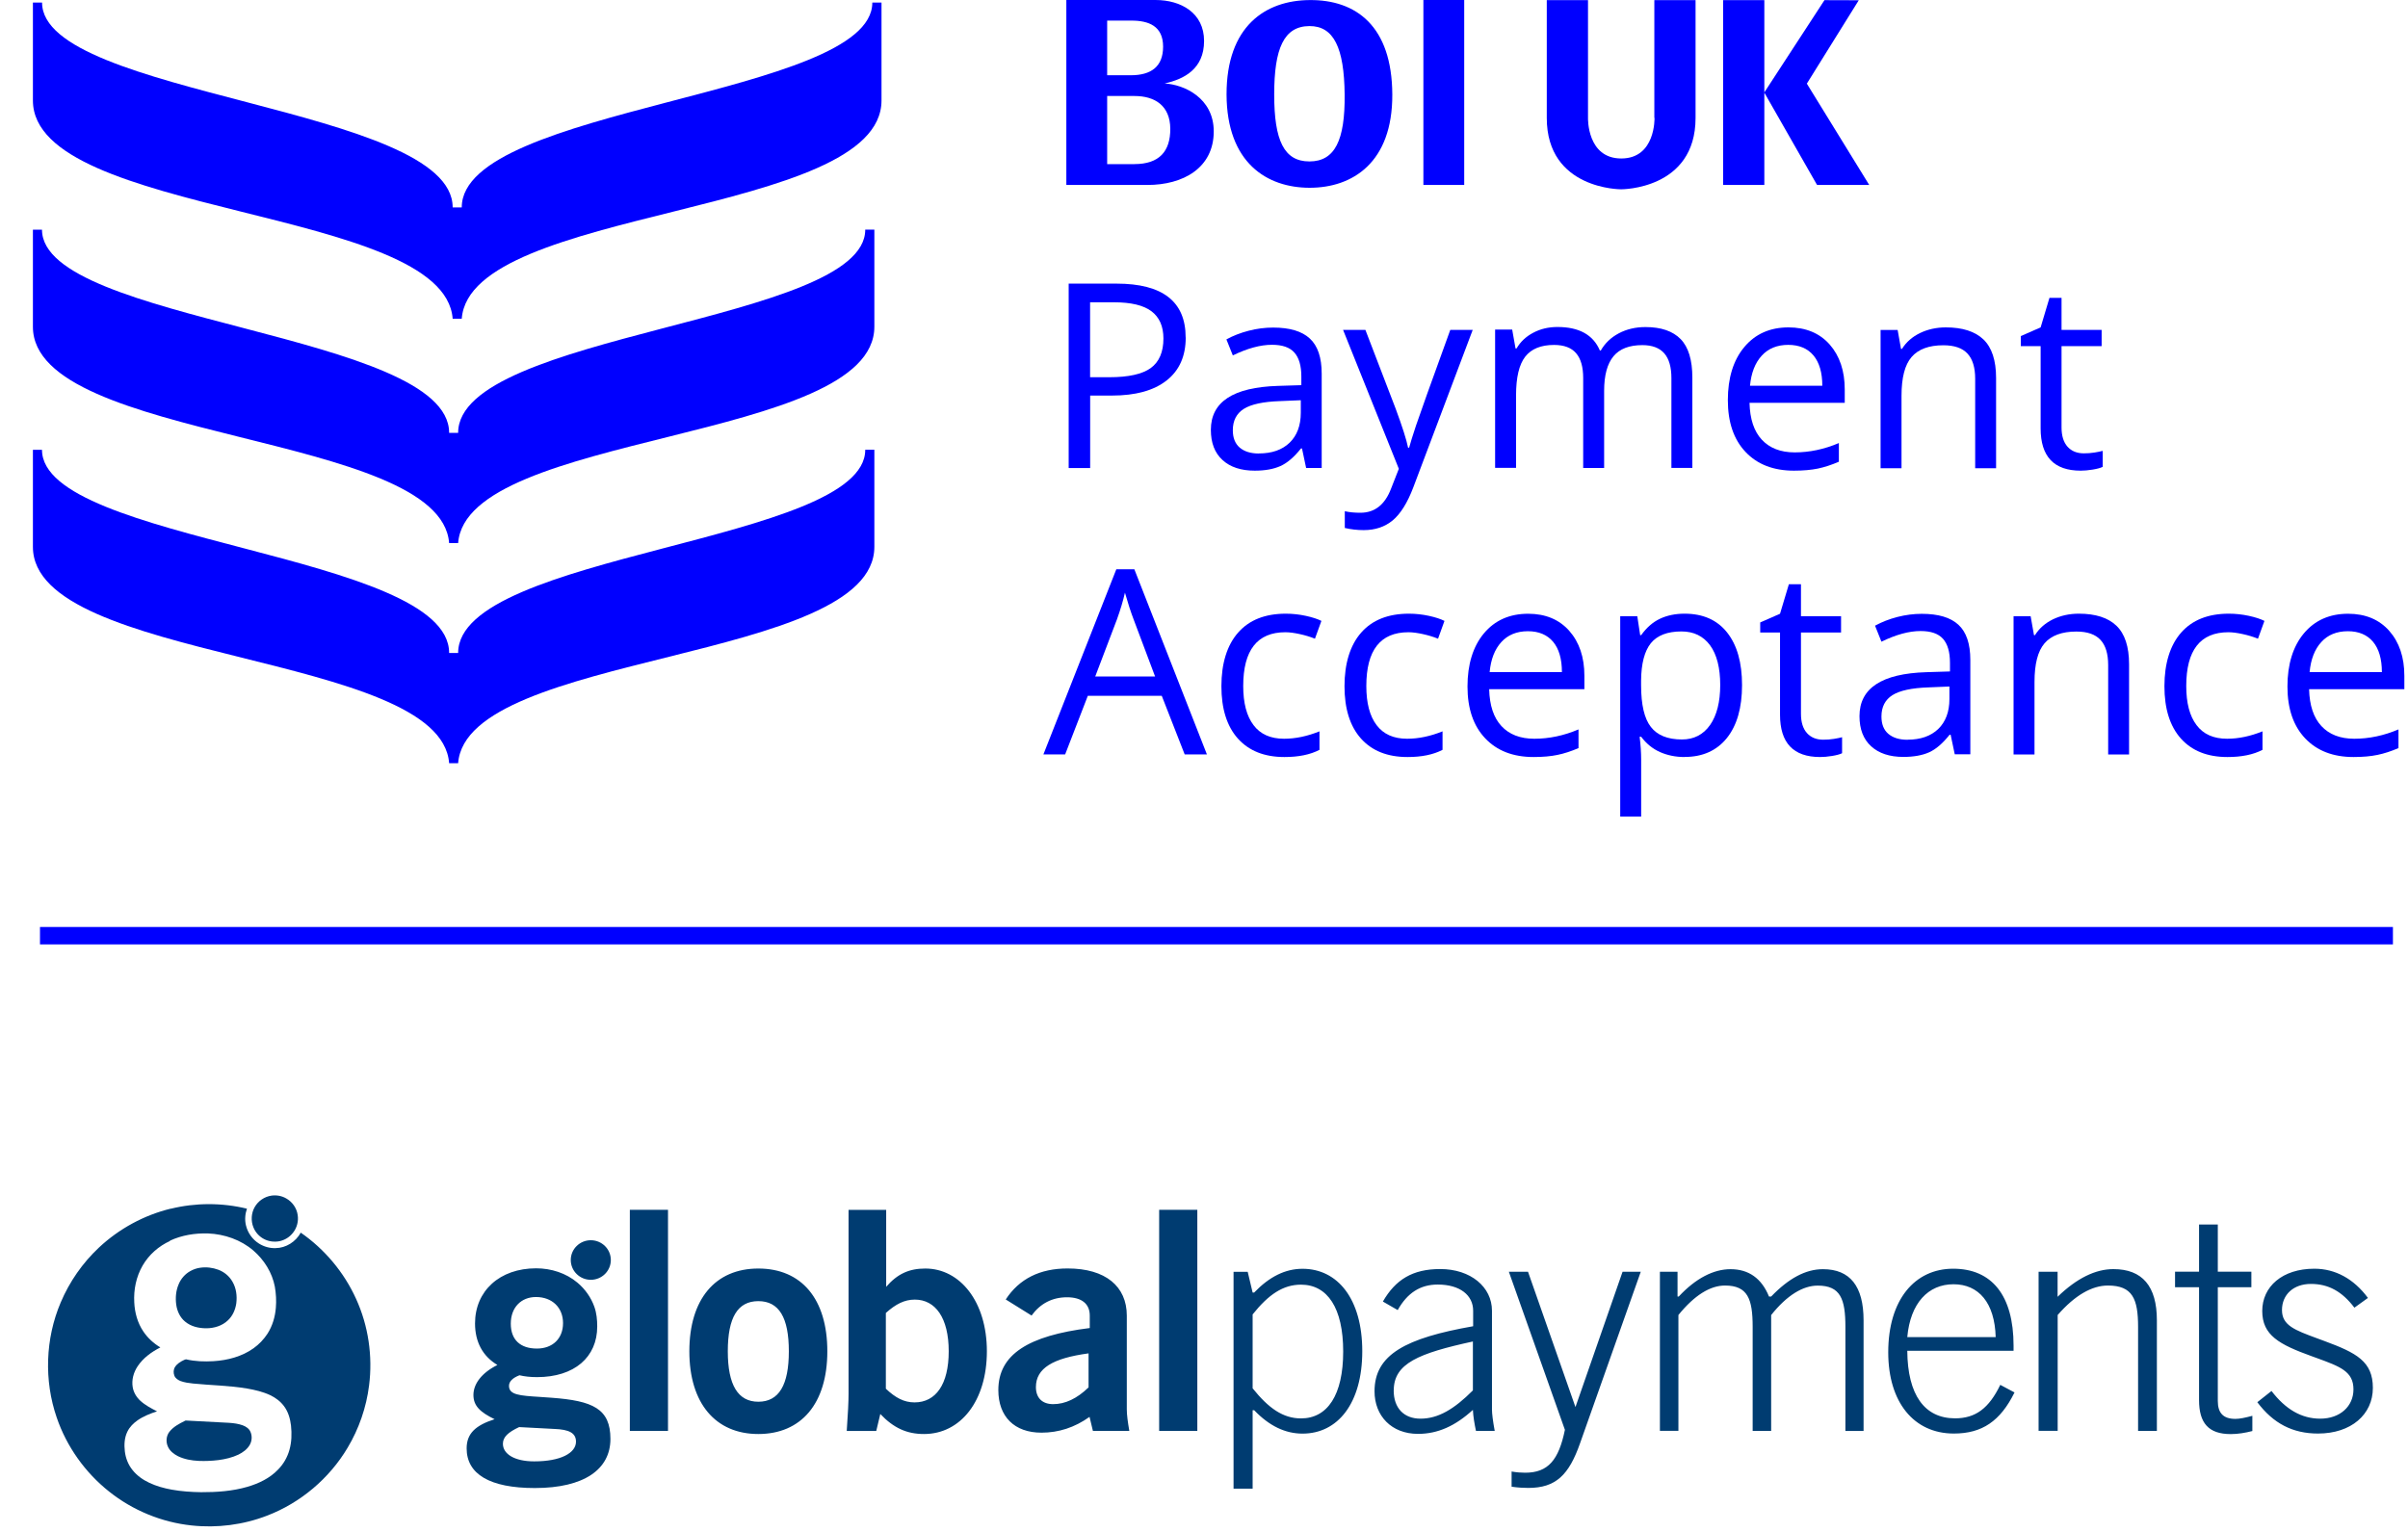 <svg width="66" height="42" viewBox="0 0 66 42" fill="none" xmlns="http://www.w3.org/2000/svg">
<g clip-path="url(#clip0_589_119)">
<g clip-path="url(#clip1_589_119)">
<path d="M65.587 25.415H1.096V25.892H65.587V25.415Z" fill="#0000FF"/>
<path d="M23.909 0.071C23.909 2.641 12.656 2.921 12.656 5.686H12.407C12.407 2.921 1.153 2.641 1.153 0.071H0.902V2.754C0.902 5.958 12.177 5.658 12.407 8.738H12.656C12.886 5.658 24.161 5.958 24.161 2.754V0.071H23.909Z" fill="#0000FF"/>
<path d="M23.715 6.297C23.715 8.846 12.557 9.124 12.557 11.867H12.31C12.31 9.124 1.151 8.846 1.151 6.297H0.902V8.959C0.902 12.134 12.082 11.836 12.31 14.89H12.557C12.786 11.836 23.965 12.134 23.965 8.956V6.295H23.715V6.297Z" fill="#0000FF"/>
<path d="M23.715 12.332C23.715 14.881 12.557 15.159 12.557 17.902H12.31C12.31 15.159 1.151 14.881 1.151 12.332H0.902V14.993C0.902 18.169 12.082 17.871 12.31 20.924H12.557C12.786 17.871 23.965 18.169 23.965 14.991V12.33H23.715V12.332Z" fill="#0000FF"/>
<path d="M32.499 9.252C32.499 9.764 32.325 10.157 31.974 10.432C31.623 10.708 31.125 10.845 30.476 10.845H29.88V12.833H29.291V7.776H30.602C31.866 7.776 32.497 8.268 32.497 9.25L32.499 9.252ZM29.88 10.342H30.41C30.93 10.342 31.308 10.258 31.54 10.091C31.771 9.923 31.888 9.651 31.888 9.281C31.888 8.947 31.778 8.698 31.559 8.533C31.341 8.369 30.999 8.288 30.535 8.288H29.878V10.342H29.88Z" fill="#0000FF"/>
<path d="M35.8 12.835L35.686 12.295H35.659C35.469 12.533 35.282 12.694 35.094 12.778C34.907 12.862 34.671 12.904 34.391 12.904C34.015 12.904 33.72 12.807 33.508 12.613C33.294 12.418 33.188 12.143 33.188 11.785C33.188 11.019 33.799 10.618 35.024 10.58L35.668 10.56V10.324C35.668 10.027 35.604 9.808 35.476 9.665C35.348 9.521 35.143 9.453 34.863 9.453C34.547 9.453 34.19 9.55 33.79 9.744L33.614 9.305C33.801 9.203 34.004 9.124 34.227 9.067C34.45 9.009 34.673 8.981 34.896 8.981C35.348 8.981 35.684 9.08 35.9 9.281C36.118 9.481 36.226 9.804 36.226 10.245V12.831H35.8V12.835ZM34.503 12.432C34.861 12.432 35.141 12.335 35.346 12.138C35.549 11.942 35.653 11.668 35.653 11.315V10.973L35.079 10.997C34.622 11.013 34.294 11.083 34.093 11.209C33.892 11.335 33.79 11.531 33.79 11.796C33.79 12.004 33.852 12.162 33.978 12.271C34.104 12.379 34.28 12.434 34.505 12.434L34.503 12.432Z" fill="#0000FF"/>
<path d="M36.809 9.045H37.424L38.254 11.207C38.437 11.701 38.55 12.056 38.594 12.275H38.622C38.653 12.158 38.715 11.957 38.81 11.67C38.905 11.386 39.218 10.51 39.75 9.045H40.365L38.737 13.361C38.576 13.786 38.386 14.089 38.172 14.267C37.956 14.446 37.691 14.534 37.378 14.534C37.204 14.534 37.029 14.515 36.859 14.475V14.016C36.985 14.045 37.129 14.058 37.285 14.058C37.68 14.058 37.96 13.837 38.128 13.394L38.34 12.853L36.811 9.042L36.809 9.045Z" fill="#0000FF"/>
<path d="M45.811 12.835V10.368C45.811 10.066 45.747 9.839 45.617 9.689C45.487 9.539 45.286 9.462 45.015 9.462C44.657 9.462 44.392 9.563 44.223 9.768C44.053 9.974 43.967 10.289 43.967 10.715V12.831H43.393V10.364C43.393 10.062 43.329 9.835 43.199 9.684C43.071 9.534 42.868 9.457 42.594 9.457C42.234 9.457 41.972 9.565 41.804 9.779C41.636 9.996 41.553 10.349 41.553 10.838V12.827H40.979V9.036H41.447L41.539 9.554H41.566C41.674 9.369 41.826 9.226 42.025 9.122C42.221 9.018 42.442 8.965 42.687 8.965C43.28 8.965 43.667 9.179 43.85 9.609H43.876C43.989 9.411 44.152 9.254 44.368 9.139C44.582 9.025 44.827 8.967 45.101 8.967C45.529 8.967 45.851 9.078 46.065 9.298C46.279 9.519 46.385 9.87 46.385 10.355V12.829H45.811V12.835Z" fill="#0000FF"/>
<path d="M49.17 12.904C48.609 12.904 48.168 12.734 47.844 12.392C47.52 12.05 47.358 11.578 47.358 10.971C47.358 10.364 47.508 9.874 47.809 9.515C48.109 9.155 48.515 8.976 49.02 8.976C49.494 8.976 49.872 9.133 50.148 9.444C50.423 9.757 50.562 10.168 50.562 10.68V11.044H47.952C47.963 11.489 48.075 11.827 48.29 12.056C48.504 12.286 48.804 12.403 49.19 12.403C49.598 12.403 50.002 12.317 50.401 12.147V12.659C50.198 12.747 50.006 12.809 49.825 12.847C49.644 12.884 49.426 12.904 49.17 12.904ZM49.013 9.455C48.709 9.455 48.466 9.554 48.285 9.753C48.104 9.951 47.998 10.225 47.965 10.576H49.947C49.947 10.214 49.865 9.936 49.704 9.744C49.543 9.552 49.311 9.455 49.013 9.455Z" fill="#0000FF"/>
<path d="M54.137 12.835V10.384C54.137 10.075 54.066 9.843 53.925 9.693C53.784 9.541 53.563 9.466 53.265 9.466C52.868 9.466 52.579 9.574 52.394 9.788C52.208 10.002 52.118 10.357 52.118 10.85V12.838H51.544V9.047H52.012L52.104 9.565H52.131C52.248 9.378 52.413 9.234 52.625 9.131C52.837 9.029 53.073 8.976 53.333 8.976C53.79 8.976 54.134 9.087 54.364 9.307C54.593 9.528 54.71 9.879 54.71 10.364V12.838H54.137V12.835Z" fill="#0000FF"/>
<path d="M57.113 12.429C57.215 12.429 57.312 12.423 57.407 12.407C57.502 12.392 57.577 12.376 57.632 12.361V12.8C57.57 12.831 57.477 12.855 57.356 12.875C57.235 12.895 57.126 12.904 57.029 12.904C56.297 12.904 55.931 12.518 55.931 11.745V9.49H55.388V9.214L55.931 8.976L56.173 8.166H56.504V9.045H57.603V9.49H56.504V11.721C56.504 11.948 56.559 12.125 56.667 12.246C56.776 12.368 56.926 12.429 57.113 12.429Z" fill="#0000FF"/>
<path d="M32.471 20.684L31.842 19.076H29.816L29.194 20.684H28.598L30.597 15.607H31.091L33.08 20.684H32.471ZM31.659 18.546L31.07 16.979C30.994 16.781 30.915 16.538 30.833 16.249C30.783 16.47 30.71 16.715 30.615 16.979L30.019 18.546H31.654H31.659Z" fill="#0000FF"/>
<path d="M35.203 20.755C34.653 20.755 34.23 20.585 33.927 20.247C33.627 19.91 33.477 19.431 33.477 18.813C33.477 18.195 33.629 17.69 33.936 17.343C34.24 16.997 34.677 16.825 35.242 16.825C35.425 16.825 35.606 16.845 35.789 16.884C35.973 16.924 36.114 16.971 36.218 17.023L36.041 17.511C35.915 17.46 35.776 17.418 35.626 17.385C35.476 17.352 35.344 17.334 35.229 17.334C34.459 17.334 34.075 17.827 34.075 18.808C34.075 19.274 34.168 19.631 34.358 19.881C34.545 20.13 34.823 20.254 35.194 20.254C35.509 20.254 35.834 20.185 36.165 20.051V20.558C35.911 20.691 35.591 20.755 35.207 20.755H35.203Z" fill="#0000FF"/>
<path d="M38.576 20.755C38.027 20.755 37.603 20.585 37.301 20.247C37.001 19.91 36.851 19.431 36.851 18.813C36.851 18.195 37.003 17.69 37.309 17.343C37.614 16.997 38.051 16.825 38.616 16.825C38.799 16.825 38.98 16.845 39.163 16.884C39.346 16.924 39.487 16.971 39.591 17.023L39.415 17.511C39.289 17.46 39.15 17.418 39 17.385C38.85 17.352 38.717 17.334 38.603 17.334C37.833 17.334 37.449 17.827 37.449 18.808C37.449 19.274 37.541 19.631 37.731 19.881C37.919 20.13 38.197 20.254 38.567 20.254C38.883 20.254 39.207 20.185 39.538 20.051V20.558C39.284 20.691 38.964 20.755 38.581 20.755H38.576Z" fill="#0000FF"/>
<path d="M42.034 20.755C41.473 20.755 41.032 20.585 40.708 20.243C40.383 19.901 40.222 19.428 40.222 18.822C40.222 18.215 40.372 17.725 40.672 17.365C40.972 17.006 41.378 16.827 41.884 16.827C42.358 16.827 42.735 16.984 43.011 17.295C43.287 17.608 43.426 18.019 43.426 18.53V18.895H40.816C40.827 19.34 40.939 19.678 41.153 19.907C41.367 20.137 41.667 20.254 42.054 20.254C42.462 20.254 42.866 20.168 43.265 19.998V20.51C43.062 20.598 42.87 20.66 42.689 20.697C42.508 20.735 42.29 20.755 42.034 20.755ZM41.877 17.306C41.573 17.306 41.33 17.405 41.149 17.604C40.968 17.802 40.862 18.076 40.829 18.427H42.81C42.81 18.065 42.729 17.787 42.568 17.595C42.407 17.403 42.175 17.306 41.877 17.306Z" fill="#0000FF"/>
<path d="M46.171 20.755C45.924 20.755 45.699 20.708 45.496 20.618C45.293 20.527 45.121 20.386 44.982 20.199H44.94C44.967 20.419 44.982 20.629 44.982 20.828V22.387H44.408V16.895H44.876L44.955 17.414H44.982C45.13 17.207 45.302 17.056 45.498 16.964C45.695 16.871 45.92 16.825 46.173 16.825C46.676 16.825 47.065 16.997 47.336 17.339C47.61 17.683 47.747 18.164 47.747 18.784C47.747 19.404 47.608 19.89 47.33 20.236C47.052 20.58 46.666 20.753 46.173 20.753L46.171 20.755ZM46.087 17.312C45.701 17.312 45.421 17.421 45.247 17.635C45.075 17.849 44.984 18.191 44.98 18.659V18.786C44.98 19.318 45.068 19.7 45.247 19.929C45.425 20.159 45.708 20.274 46.101 20.274C46.427 20.274 46.685 20.141 46.871 19.877C47.056 19.612 47.149 19.245 47.149 18.78C47.149 18.314 47.056 17.944 46.871 17.692C46.685 17.441 46.425 17.312 46.087 17.312Z" fill="#0000FF"/>
<path d="M49.971 20.28C50.072 20.28 50.169 20.274 50.264 20.258C50.359 20.243 50.434 20.227 50.489 20.212V20.651C50.427 20.682 50.335 20.706 50.213 20.726C50.092 20.746 49.984 20.755 49.887 20.755C49.154 20.755 48.788 20.369 48.788 19.596V17.341H48.245V17.065L48.788 16.827L49.031 16.017H49.362V16.895H50.461V17.341H49.362V19.572C49.362 19.799 49.417 19.976 49.525 20.097C49.633 20.218 49.783 20.28 49.971 20.28Z" fill="#0000FF"/>
<path d="M53.578 20.684L53.464 20.143H53.437C53.247 20.382 53.06 20.543 52.872 20.627C52.685 20.71 52.449 20.752 52.168 20.752C51.793 20.752 51.498 20.655 51.286 20.461C51.072 20.267 50.966 19.991 50.966 19.634C50.966 18.868 51.577 18.466 52.802 18.429L53.446 18.409V18.173C53.446 17.875 53.382 17.657 53.254 17.513C53.126 17.37 52.921 17.301 52.641 17.301C52.325 17.301 51.968 17.398 51.568 17.593L51.392 17.154C51.579 17.052 51.782 16.973 52.005 16.915C52.228 16.858 52.451 16.829 52.674 16.829C53.126 16.829 53.461 16.928 53.678 17.129C53.896 17.33 54.004 17.652 54.004 18.094V20.68H53.578V20.684ZM52.281 20.28C52.638 20.28 52.919 20.183 53.124 19.987C53.327 19.79 53.431 19.517 53.431 19.164V18.822L52.857 18.846C52.4 18.861 52.071 18.932 51.87 19.058C51.67 19.184 51.568 19.38 51.568 19.645C51.568 19.852 51.63 20.011 51.756 20.119C51.882 20.227 52.058 20.282 52.283 20.282L52.281 20.28Z" fill="#0000FF"/>
<path d="M57.782 20.684V18.233C57.782 17.924 57.711 17.692 57.57 17.542C57.429 17.39 57.208 17.315 56.91 17.315C56.513 17.315 56.224 17.423 56.038 17.637C55.853 17.851 55.763 18.206 55.763 18.698V20.686H55.189V16.895H55.657L55.749 17.414H55.776C55.893 17.226 56.058 17.083 56.27 16.979C56.482 16.878 56.718 16.825 56.978 16.825C57.435 16.825 57.779 16.935 58.009 17.156C58.238 17.377 58.355 17.727 58.355 18.213V20.686H57.782V20.684Z" fill="#0000FF"/>
<path d="M61.05 20.755C60.5 20.755 60.077 20.585 59.774 20.247C59.474 19.91 59.324 19.431 59.324 18.813C59.324 18.195 59.477 17.69 59.783 17.343C60.088 16.997 60.525 16.825 61.089 16.825C61.273 16.825 61.453 16.845 61.637 16.884C61.82 16.924 61.961 16.971 62.065 17.023L61.888 17.511C61.762 17.46 61.623 17.418 61.473 17.385C61.323 17.352 61.191 17.334 61.076 17.334C60.306 17.334 59.922 17.827 59.922 18.808C59.922 19.274 60.015 19.631 60.205 19.881C60.392 20.13 60.67 20.254 61.041 20.254C61.356 20.254 61.681 20.185 62.012 20.051V20.558C61.758 20.691 61.438 20.755 61.054 20.755H61.05Z" fill="#0000FF"/>
<path d="M64.507 20.755C63.947 20.755 63.506 20.585 63.181 20.243C62.857 19.901 62.696 19.428 62.696 18.822C62.696 18.215 62.846 17.725 63.146 17.365C63.446 17.006 63.852 16.827 64.357 16.827C64.832 16.827 65.209 16.984 65.485 17.295C65.761 17.608 65.9 18.019 65.9 18.53V18.895H63.289C63.3 19.34 63.413 19.678 63.627 19.907C63.841 20.137 64.141 20.254 64.527 20.254C64.935 20.254 65.339 20.168 65.739 19.998V20.51C65.536 20.598 65.344 20.66 65.163 20.697C64.982 20.735 64.763 20.755 64.507 20.755ZM64.351 17.306C64.046 17.306 63.803 17.405 63.623 17.604C63.442 17.802 63.336 18.076 63.303 18.427H65.284C65.284 18.065 65.202 17.787 65.041 17.595C64.88 17.403 64.649 17.306 64.351 17.306Z" fill="#0000FF"/>
<path fill-rule="evenodd" clip-rule="evenodd" d="M18.309 39.23H17.263V33.169H18.309V39.23ZM16.742 34.545C16.742 34.846 16.495 35.088 16.193 35.088C15.891 35.088 15.644 34.846 15.644 34.545C15.644 34.245 15.891 34.003 16.193 34.003C16.495 34.003 16.742 34.245 16.742 34.545ZM14.717 36.973C15.147 36.973 15.432 36.699 15.432 36.275C15.432 35.852 15.136 35.56 14.69 35.56C14.287 35.56 14 35.843 14 36.291C14 36.739 14.269 36.973 14.715 36.973H14.717ZM13.784 39.583C13.784 39.865 14.103 40.066 14.642 40.066C15.374 40.066 15.787 39.834 15.787 39.526C15.787 39.285 15.593 39.192 15.198 39.177L14.229 39.126C13.927 39.267 13.784 39.4 13.784 39.583ZM12.976 38.246C12.976 37.939 13.203 37.639 13.633 37.423C13.23 37.182 13.02 36.792 13.02 36.284C13.02 35.395 13.693 34.773 14.695 34.773C15.105 34.773 15.516 34.903 15.829 35.168C16.036 35.342 16.2 35.572 16.29 35.827C16.352 36 16.369 36.185 16.369 36.368C16.369 37.206 15.747 37.756 14.719 37.756C14.534 37.756 14.375 37.738 14.238 37.705C14.044 37.78 13.951 37.88 13.951 37.996C13.951 38.244 14.245 38.264 14.799 38.299C14.896 38.305 14.999 38.312 15.114 38.321C16.25 38.405 16.731 38.621 16.731 39.451C16.731 40.28 16.017 40.797 14.659 40.797C13.422 40.797 12.79 40.415 12.79 39.709C12.79 39.3 13.036 39.078 13.556 38.91C13.161 38.718 12.976 38.544 12.976 38.246ZM20.785 38.431C21.35 38.431 21.621 37.972 21.621 37.048C21.621 36.123 21.352 35.673 20.785 35.673C20.218 35.673 19.948 36.123 19.948 37.048C19.948 37.972 20.227 38.431 20.785 38.431ZM20.785 34.779C21.968 34.779 22.676 35.613 22.676 37.048C22.676 38.482 21.959 39.316 20.785 39.316C19.611 39.316 18.894 38.473 18.894 37.048C18.894 35.622 19.602 34.779 20.785 34.779ZM26.003 37.048C26.003 37.957 25.648 38.449 25.066 38.449C24.779 38.449 24.543 38.323 24.28 38.074V35.997C24.551 35.755 24.787 35.631 25.074 35.631C25.639 35.631 26.003 36.132 26.003 37.048ZM23.258 33.171V38.215C23.258 38.422 23.241 38.764 23.208 39.232H24.017L24.128 38.767C24.492 39.151 24.854 39.316 25.326 39.316C26.33 39.316 27.049 38.407 27.049 37.048C27.049 35.688 26.314 34.779 25.361 34.779C24.913 34.779 24.593 34.929 24.289 35.28V33.171H23.258ZM28.393 38.03C28.393 38.321 28.563 38.497 28.865 38.497C29.194 38.497 29.516 38.347 29.836 38.038V37.105C28.856 37.237 28.393 37.513 28.393 38.03ZM29.863 38.846C29.456 39.137 29.017 39.279 28.545 39.279C27.802 39.279 27.363 38.837 27.363 38.111C27.363 37.136 28.181 36.62 29.869 36.41V36.068C29.869 35.75 29.651 35.567 29.245 35.567C28.839 35.567 28.51 35.741 28.274 36.068L27.566 35.627C27.936 35.06 28.503 34.777 29.262 34.777C30.302 34.777 30.884 35.269 30.884 36.07V38.639C30.884 38.789 30.911 38.989 30.953 39.23H29.955L29.863 38.846ZM32.817 39.23H31.771V33.169H32.817V39.23ZM34.333 38.063C34.772 38.612 35.169 38.888 35.659 38.888C36.385 38.888 36.815 38.246 36.815 37.054C36.815 35.863 36.385 35.221 35.659 35.221C35.169 35.221 34.772 35.488 34.333 36.037V38.063ZM33.81 34.87H34.198L34.333 35.437H34.375C34.79 35.004 35.227 34.786 35.701 34.786C36.663 34.786 37.338 35.611 37.338 37.045C37.338 38.48 36.663 39.305 35.701 39.305C35.229 39.305 34.79 39.097 34.375 38.663H34.333V40.814H33.81V34.87ZM38.201 38.12C38.201 37.379 38.885 37.103 40.37 36.779V38.12C39.856 38.636 39.417 38.895 38.934 38.895C38.477 38.895 38.199 38.603 38.199 38.12H38.201ZM38.867 39.312C39.408 39.312 39.889 39.095 40.37 38.654C40.379 38.837 40.412 39.029 40.454 39.23H40.968C40.917 38.954 40.893 38.755 40.893 38.645V35.936C40.893 35.285 40.31 34.793 39.474 34.793C38.715 34.793 38.249 35.084 37.903 35.684L38.309 35.918C38.572 35.45 38.925 35.218 39.406 35.218C40.015 35.218 40.377 35.51 40.377 35.936V36.361C38.528 36.686 37.674 37.136 37.674 38.144C37.674 38.819 38.139 39.312 38.865 39.312H38.867ZM41.358 34.868H41.881L43.181 38.577L44.472 34.868H44.971L43.307 39.57C43.002 40.437 42.647 40.794 41.888 40.794C41.754 40.794 41.601 40.785 41.431 40.761V40.344C41.566 40.368 41.694 40.377 41.802 40.377C42.435 40.377 42.722 40.026 42.892 39.201L41.356 34.868H41.358ZM45.977 34.868H45.496V39.228H46.003V36.053C46.442 35.512 46.873 35.245 47.279 35.245C47.903 35.245 48.038 35.611 48.038 36.379V39.23H48.545V36.055C48.975 35.514 49.414 35.247 49.821 35.247C50.445 35.247 50.58 35.613 50.58 36.381V39.232H51.078V36.198C51.078 35.265 50.708 34.797 49.964 34.797C49.492 34.797 49.026 35.046 48.545 35.547H48.486C48.283 35.046 47.927 34.797 47.431 34.797C46.968 34.797 46.478 35.046 46.012 35.547H45.979V34.872L45.977 34.868ZM53.543 35.21C52.85 35.21 52.36 35.726 52.276 36.659H54.699C54.673 35.717 54.234 35.21 53.543 35.21ZM55.215 38.177C54.827 38.961 54.328 39.303 53.552 39.303C52.455 39.303 51.754 38.444 51.754 37.076C51.754 35.636 52.479 34.784 53.534 34.784C54.589 34.784 55.189 35.51 55.189 36.893V37.034H52.276C52.285 38.244 52.749 38.886 53.585 38.886C54.15 38.886 54.514 38.61 54.825 37.968L55.213 38.175L55.215 38.177ZM56.398 34.868H55.875V39.228H56.398V36.053C56.87 35.512 57.336 35.245 57.775 35.245C58.45 35.245 58.602 35.611 58.602 36.379V39.23H59.117V36.196C59.117 35.263 58.719 34.795 57.925 34.795C57.435 34.795 56.921 35.044 56.396 35.554V34.87L56.398 34.868ZM61.27 38.901C61.389 38.901 61.542 38.868 61.734 38.817V39.234C61.539 39.285 61.336 39.318 61.142 39.318C60.535 39.318 60.273 39.018 60.273 38.385V35.291H59.615V34.865H60.273V33.572H60.787V34.865H61.707V35.291H60.787V38.409C60.787 38.742 60.939 38.901 61.268 38.901H61.27ZM64.505 38.094C64.505 38.553 64.141 38.895 63.594 38.895C63.08 38.895 62.641 38.636 62.259 38.136L61.87 38.444C62.309 39.029 62.841 39.303 63.534 39.303C64.445 39.303 65.037 38.778 65.037 38.052C65.037 37.326 64.589 37.092 63.711 36.767C63.64 36.741 63.572 36.717 63.508 36.692C62.899 36.467 62.546 36.339 62.546 35.918C62.546 35.496 62.859 35.201 63.34 35.201C63.821 35.201 64.194 35.408 64.531 35.852L64.902 35.585C64.514 35.06 64.006 34.784 63.433 34.784C62.554 34.784 62.005 35.276 62.005 35.942C62.005 36.609 62.468 36.86 63.364 37.184C63.408 37.2 63.453 37.218 63.494 37.231C64.141 37.467 64.505 37.599 64.505 38.091V38.094Z" fill="#003C71"/>
<path fill-rule="evenodd" clip-rule="evenodd" d="M7.44 32.78C7.581 32.76 7.727 32.787 7.85 32.86C8.016 32.955 8.133 33.124 8.159 33.312C8.186 33.482 8.139 33.661 8.033 33.795C7.943 33.914 7.808 33.998 7.663 34.029C7.517 34.058 7.36 34.038 7.23 33.967C7.102 33.899 6.999 33.784 6.946 33.65C6.873 33.473 6.886 33.259 6.981 33.094C7.076 32.926 7.25 32.807 7.442 32.78H7.44ZM4.679 33.14C5.361 32.972 6.085 32.972 6.769 33.138C6.718 33.281 6.705 33.442 6.74 33.59C6.787 33.795 6.917 33.981 7.096 34.093C7.232 34.179 7.394 34.225 7.552 34.219C7.837 34.217 8.108 34.045 8.243 33.795C8.898 34.248 9.43 34.883 9.759 35.609C10.097 36.348 10.218 37.18 10.116 37.983C10.041 38.586 9.838 39.173 9.527 39.693C9.026 40.536 8.236 41.203 7.323 41.553C6.668 41.807 5.95 41.898 5.253 41.823C4.432 41.737 3.638 41.41 2.991 40.894C2.334 40.373 1.826 39.66 1.555 38.866C1.204 37.849 1.242 36.701 1.663 35.711C1.904 35.141 2.263 34.625 2.713 34.203C3.265 33.687 3.949 33.314 4.684 33.136L4.679 33.14ZM4.66 34.023C4.348 34.166 4.081 34.4 3.909 34.698C3.733 35.002 3.66 35.358 3.68 35.708C3.693 35.989 3.77 36.271 3.929 36.505C4.048 36.684 4.212 36.831 4.395 36.942C4.154 37.065 3.925 37.229 3.773 37.458C3.66 37.626 3.603 37.835 3.638 38.036C3.662 38.177 3.742 38.308 3.845 38.403C3.98 38.526 4.143 38.612 4.304 38.694C4.121 38.755 3.936 38.826 3.775 38.937C3.658 39.018 3.554 39.122 3.492 39.25C3.409 39.417 3.4 39.612 3.422 39.793C3.444 39.978 3.514 40.157 3.631 40.302C3.753 40.457 3.918 40.572 4.095 40.655C4.289 40.746 4.496 40.803 4.706 40.841C4.971 40.889 5.242 40.907 5.511 40.911C5.937 40.913 6.37 40.883 6.78 40.764C7.091 40.673 7.398 40.527 7.623 40.289C7.769 40.141 7.875 39.956 7.932 39.755C7.994 39.539 8 39.309 7.976 39.084C7.954 38.897 7.901 38.709 7.786 38.555C7.689 38.422 7.555 38.323 7.409 38.252C7.208 38.158 6.99 38.107 6.773 38.069C6.284 37.986 5.785 37.981 5.293 37.932C5.176 37.919 5.055 37.904 4.944 37.862C4.876 37.833 4.807 37.789 4.779 37.716C4.75 37.641 4.752 37.549 4.796 37.48C4.852 37.39 4.946 37.332 5.041 37.288C5.061 37.282 5.079 37.268 5.099 37.268C5.346 37.326 5.602 37.334 5.853 37.319C6.239 37.295 6.63 37.193 6.948 36.966C7.1 36.858 7.23 36.721 7.332 36.565C7.469 36.35 7.541 36.103 7.561 35.852C7.577 35.66 7.566 35.466 7.533 35.276C7.46 34.892 7.241 34.543 6.946 34.287C6.604 33.992 6.153 33.835 5.703 33.817C5.346 33.806 4.982 33.864 4.657 34.016L4.66 34.023ZM5.487 34.757C5.653 34.733 5.827 34.753 5.984 34.812C6.145 34.872 6.284 34.987 6.37 35.137C6.476 35.316 6.502 35.532 6.476 35.735C6.451 35.907 6.378 36.077 6.248 36.198C6.092 36.35 5.867 36.417 5.653 36.417C5.447 36.417 5.231 36.368 5.072 36.233C4.933 36.119 4.854 35.944 4.83 35.768C4.805 35.58 4.821 35.384 4.898 35.207C4.96 35.057 5.074 34.927 5.218 34.848C5.302 34.801 5.392 34.77 5.487 34.757ZM5.061 38.956C5.077 38.95 5.092 38.943 5.11 38.947C5.5 38.97 5.889 38.987 6.279 39.009C6.407 39.018 6.535 39.034 6.654 39.078C6.743 39.111 6.829 39.168 6.866 39.259C6.915 39.371 6.906 39.504 6.848 39.609C6.78 39.733 6.659 39.819 6.535 39.881C6.363 39.962 6.173 40.007 5.984 40.031C5.807 40.053 5.626 40.06 5.447 40.053C5.251 40.044 5.052 40.009 4.876 39.923C4.763 39.865 4.655 39.782 4.602 39.662C4.543 39.532 4.554 39.369 4.644 39.254C4.752 39.117 4.909 39.034 5.061 38.959V38.956Z" fill="#003C71"/>
<path d="M39.013 0H40.132V5.071H39.013V0ZM31.092 4.501H30.346V2.632H31.092C31.663 2.632 32.069 2.902 32.076 3.526C32.08 4.153 31.771 4.499 31.092 4.499M30.346 0.565H31.006C31.482 0.563 31.879 0.713 31.879 1.278C31.879 1.834 31.542 2.061 31.001 2.063H30.346V0.567V0.565ZM31.921 2.288C32.453 2.171 33.002 1.891 33.002 1.123C33.002 0.355 32.371 0 31.668 0H29.227V5.071H31.445C32.433 5.073 33.267 4.601 33.267 3.603C33.267 2.683 32.453 2.319 31.921 2.288ZM35.889 0.715C36.557 0.711 36.842 1.311 36.855 2.59C36.868 3.853 36.584 4.426 35.889 4.426C35.194 4.426 34.924 3.853 34.924 2.59C34.924 1.328 35.189 0.719 35.889 0.715ZM35.897 5.148C37.071 5.148 38.17 4.457 38.161 2.59C38.153 0.713 37.166 -0.009 35.897 0.002C34.686 0.009 33.616 0.715 33.618 2.59C33.625 4.466 34.726 5.148 35.897 5.148Z" fill="#0000FF"/>
<path d="M47.228 0.004V5.071H48.358V2.54L49.803 5.071H51.233L49.523 2.293L50.946 0.007L50.006 0.004L48.358 2.533V0.004H47.228Z" fill="#0000FF"/>
<path d="M45.348 3.233C45.348 3.233 45.381 4.345 44.437 4.345C43.492 4.345 43.525 3.233 43.525 3.233V0.004H42.395V3.233C42.395 5.203 44.434 5.19 44.434 5.19C44.434 5.19 46.473 5.203 46.473 3.233V0.004H45.343V3.233H45.348Z" fill="#0000FF"/>
</g>
</g>
<defs>
<clipPath id="clip0_589_119">
<rect width="65" height="41.85" fill="white" transform="translate(0.902)"/>
</clipPath>
<clipPath id="clip1_589_119">
<rect width="65" height="41.849" fill="white" transform="translate(0.902)"/>
</clipPath>
</defs>
</svg>
